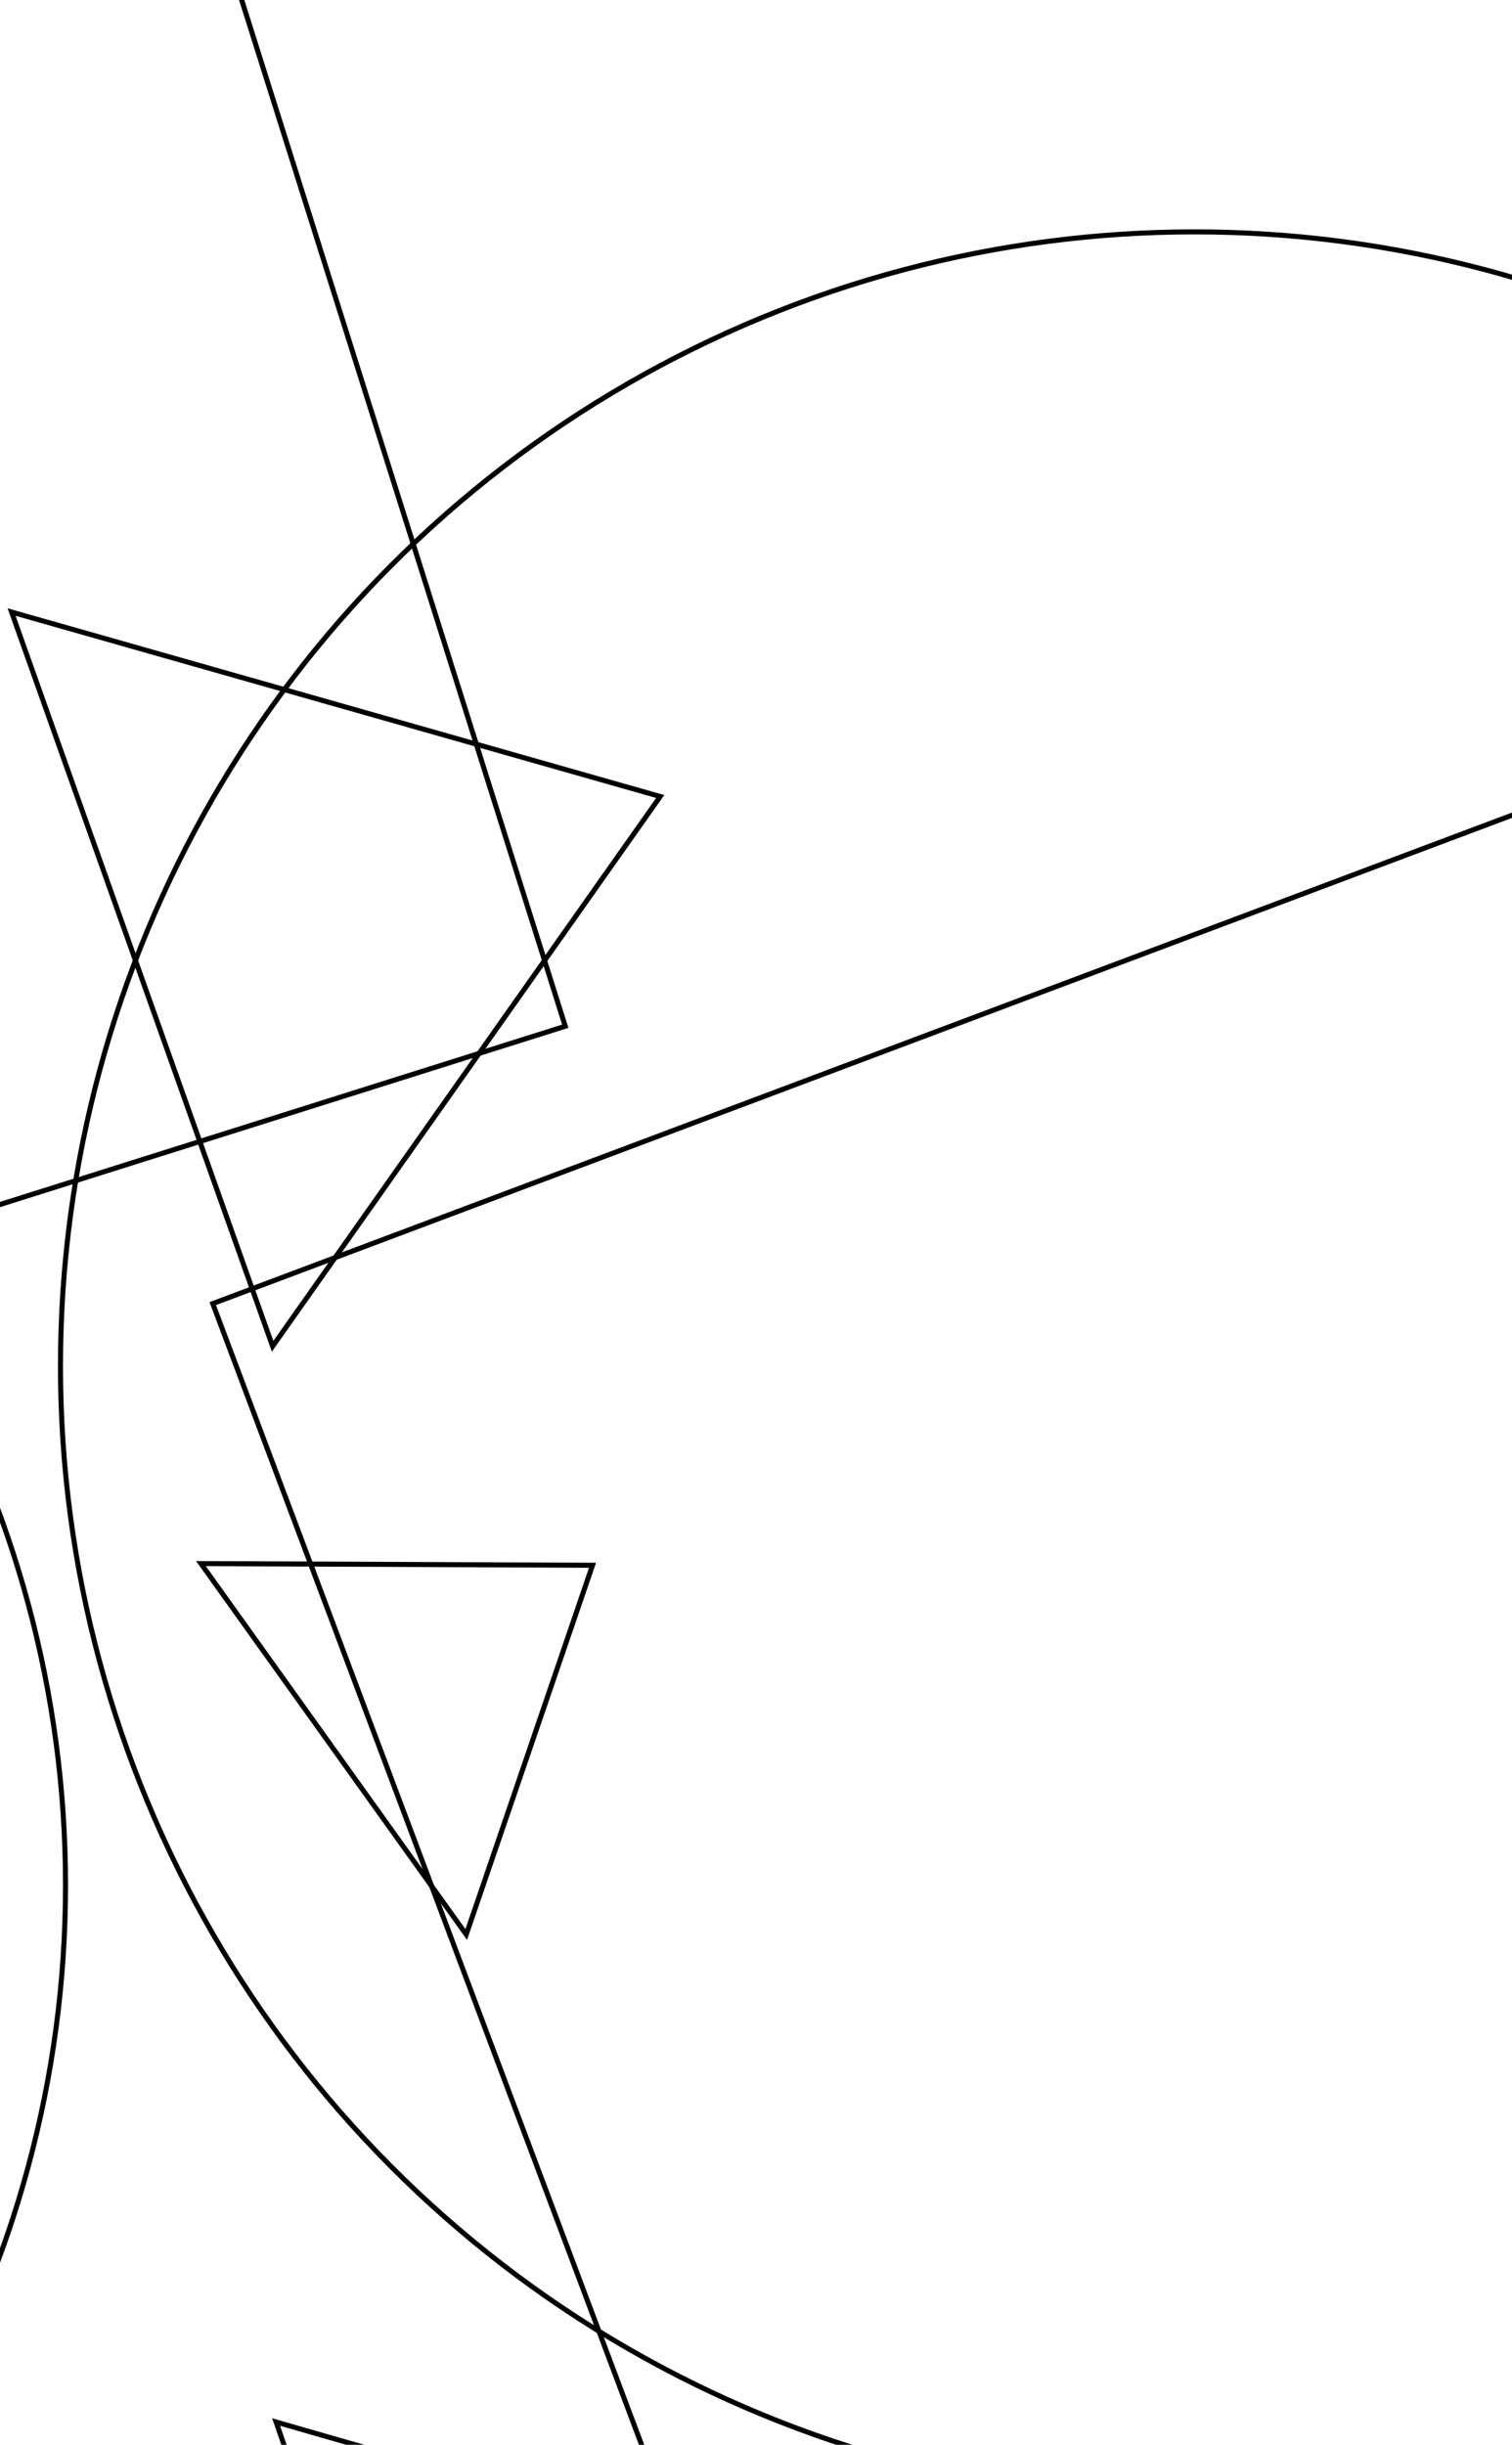 <?xml version="1.0" encoding="utf-8" ?>
<svg baseProfile="tiny" height="485" version="1.2" width="300" xmlns="http://www.w3.org/2000/svg" xmlns:ev="http://www.w3.org/2001/xml-events" xmlns:xlink="http://www.w3.org/1999/xlink"><defs /><rect fill="white" height="485" width="300" x="0" y="0" /><circle cx="237" cy="271" fill="none" r="225" stroke="black" /><circle cx="-215" cy="69" fill="none" r="161" stroke="black" /><circle cx="-201" cy="374" fill="none" r="214" stroke="black" /><polygon fill="none" points="-217.42,-225.775 -116.746,-49.58 -233.323,17.029 -333.997,-159.166" stroke="black" /><polygon fill="none" points="42.213,258.61 404.692,122.377 577.74,582.81 215.262,719.043" stroke="black" /><polygon fill="none" points="18.913,-92.087 112.154,203.586 -117.069,275.872 -210.31,-19.8" stroke="black" /><polygon fill="none" points="92.507,383.77 39.872,310.188 117.566,310.516" stroke="black" /><polygon fill="none" points="54.782,480.482 298.217,550.554 126.352,687.351" stroke="black" /><polygon fill="none" points="54.089,267.078 2.298,121.42 130.994,158.011" stroke="black" /></svg>
